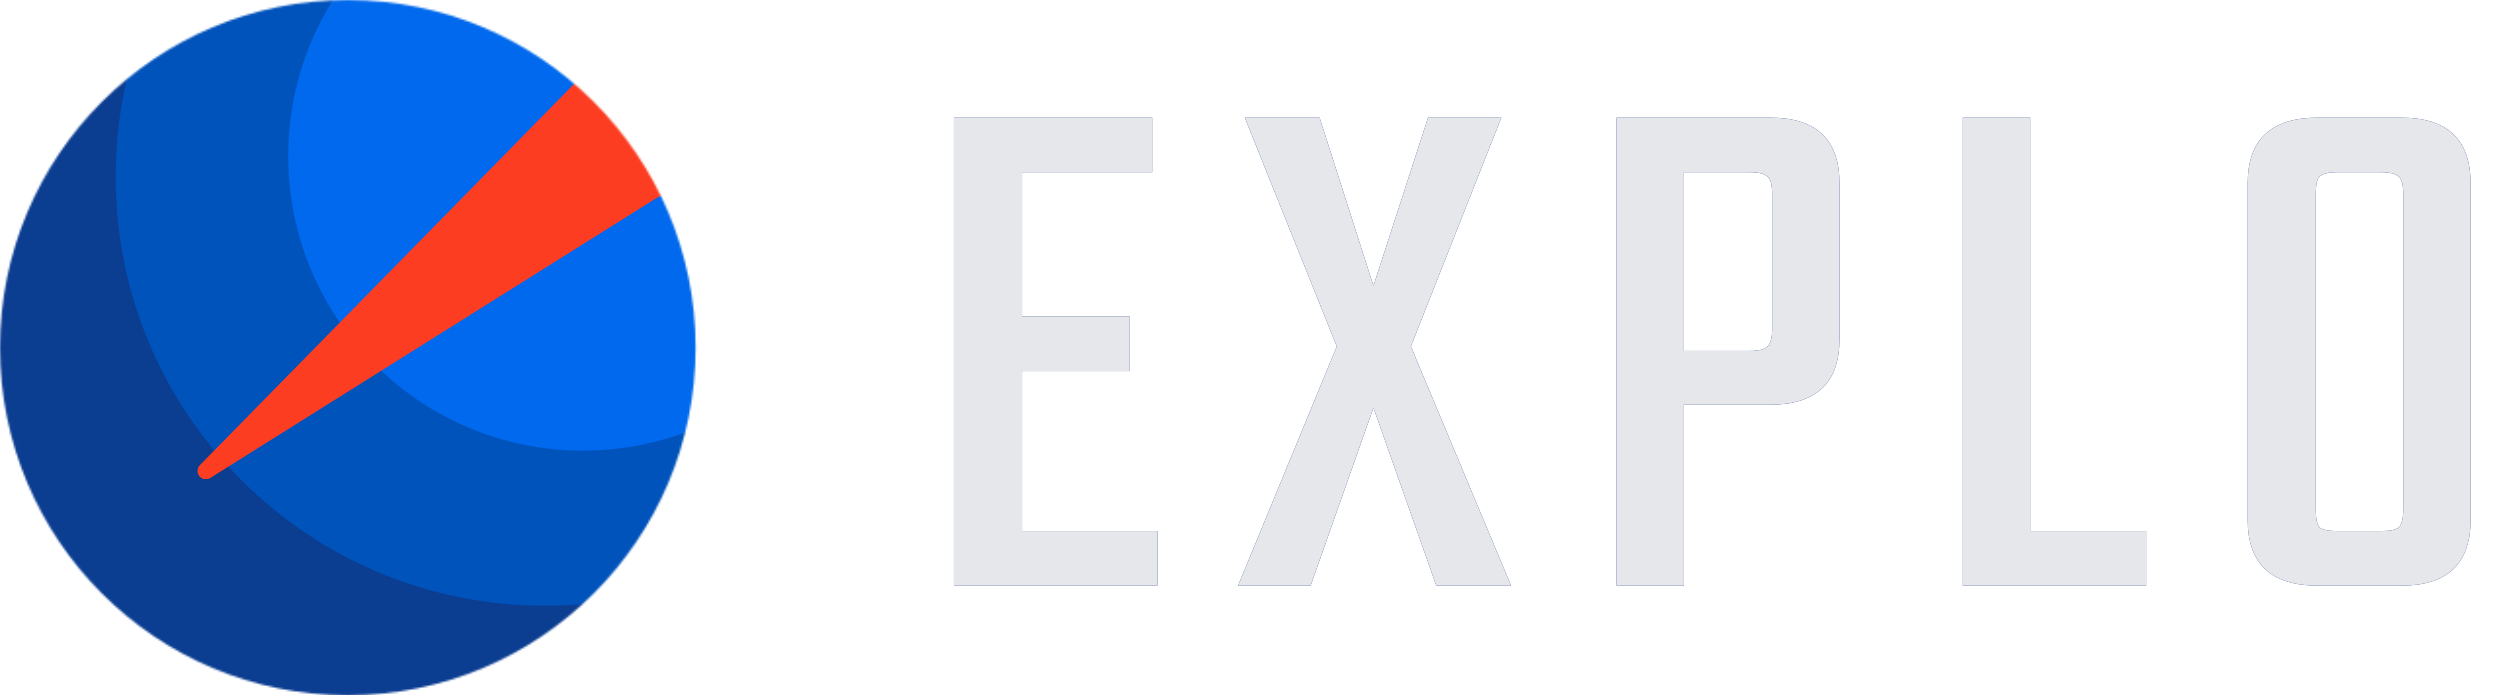 <svg width="1280" height="356" viewBox="0 0 1280 356" fill="none" xmlns="http://www.w3.org/2000/svg">
<path d="M523.287 271.916H592.608V299.86H488.436V60.23H589.926V88.175H523.287V162.055H578.436V189.998H523.287V271.916ZM722.352 177.366L773.671 299.86H735.373L703.202 208.755L671.031 299.86H633.882L684.436 177.366L637.33 60.23H675.627L703.202 146.36L731.16 60.23H768.692L722.352 177.366ZM827.689 60.23H906.201C929.945 60.23 941.818 71.459 941.818 93.916V173.538C941.818 195.995 929.945 207.224 906.201 207.224H862.158V299.86H827.689V60.23ZM907.349 168.179V99.276C907.349 94.682 906.584 91.747 905.052 90.471C903.52 88.94 900.456 88.175 895.861 88.175H862.158V179.662H895.861C900.456 179.662 903.52 178.897 905.052 177.366C906.584 175.835 907.349 172.773 907.349 168.179ZM1039.45 271.916H1098.81V299.86H1004.98V60.23H1039.45V271.916ZM1186.82 60.23H1229.32C1253.08 60.23 1264.94 71.459 1264.94 93.916V266.175C1264.94 288.632 1253.08 299.86 1229.32 299.86H1186.82C1162.82 299.86 1150.82 288.632 1150.82 266.175V93.916C1150.82 71.459 1162.82 60.23 1186.82 60.23ZM1230.47 260.816V99.276C1230.47 94.682 1229.71 91.747 1228.18 90.471C1226.64 88.94 1223.58 88.175 1218.98 88.175H1196.78C1192.18 88.175 1189.11 88.94 1187.58 90.471C1186.3 91.747 1185.67 94.682 1185.67 99.276V260.816C1185.67 265.409 1186.3 268.471 1187.58 270.003C1189.11 271.279 1192.18 271.916 1196.78 271.916H1218.98C1223.58 271.916 1226.64 271.279 1228.18 270.003C1229.71 268.471 1230.47 265.409 1230.47 260.816Z" fill="#0A2979"/>
<path d="M523.287 271.916H592.608V299.86H488.436V60.23H589.926V88.175H523.287V162.055H578.436V189.998H523.287V271.916ZM722.352 177.366L773.671 299.86H735.373L703.202 208.755L671.031 299.86H633.882L684.436 177.366L637.33 60.23H675.627L703.202 146.36L731.16 60.23H768.692L722.352 177.366ZM827.689 60.23H906.201C929.945 60.23 941.818 71.459 941.818 93.916V173.538C941.818 195.995 929.945 207.224 906.201 207.224H862.158V299.86H827.689V60.23ZM907.349 168.179V99.276C907.349 94.682 906.584 91.747 905.052 90.471C903.52 88.94 900.456 88.175 895.861 88.175H862.158V179.662H895.861C900.456 179.662 903.52 178.897 905.052 177.366C906.584 175.835 907.349 172.773 907.349 168.179ZM1039.45 271.916H1098.81V299.86H1004.98V60.23H1039.45V271.916ZM1186.82 60.23H1229.32C1253.08 60.23 1264.94 71.459 1264.94 93.916V266.175C1264.94 288.632 1253.08 299.86 1229.32 299.86H1186.82C1162.82 299.86 1150.82 288.632 1150.82 266.175V93.916C1150.82 71.459 1162.82 60.23 1186.82 60.23ZM1230.47 260.816V99.276C1230.47 94.682 1229.71 91.747 1228.18 90.471C1226.64 88.94 1223.58 88.175 1218.98 88.175H1196.78C1192.18 88.175 1189.11 88.94 1187.58 90.471C1186.3 91.747 1185.67 94.682 1185.67 99.276V260.816C1185.67 265.409 1186.3 268.471 1187.58 270.003C1189.11 271.279 1192.18 271.916 1196.78 271.916H1218.98C1223.58 271.916 1226.64 271.279 1228.18 270.003C1229.71 268.471 1230.47 265.409 1230.47 260.816Z" fill="#E6E7EA"/>
<mask id="mask0_1442_173" style="mask-type:alpha" maskUnits="userSpaceOnUse" x="0" y="0" width="357" height="356">
<path d="M178.078 355.982C276.428 355.982 356.156 276.293 356.156 177.991C356.156 79.689 276.428 0 178.078 0C79.728 0 0 79.689 0 177.991C0 276.293 79.728 355.982 178.078 355.982Z" fill="#115BB8"/>
</mask>
<g mask="url(#mask0_1442_173)">
<path d="M174.178 360.487C274.673 360.487 356.14 279.06 356.14 178.614C356.14 78.169 274.673 -3.258 174.178 -3.258C73.684 -3.258 -7.783 78.169 -7.783 178.614C-7.783 279.06 73.684 360.487 174.178 360.487Z" fill="#0B3D91"/>
<path d="M278.903 310.133C400.231 310.133 498.587 211.824 498.587 90.555C498.587 -30.715 400.231 -129.023 278.903 -129.023C157.573 -129.023 59.217 -30.715 59.217 90.555C59.217 211.824 157.573 310.133 278.903 310.133Z" fill="#0053BB"/>
<path d="M298.46 230.721C381.797 230.721 449.355 163.196 449.355 79.9C449.355 -3.397 381.797 -70.922 298.46 -70.922C215.123 -70.922 147.564 -3.397 147.564 79.9C147.564 163.196 215.123 230.721 298.46 230.721Z" fill="#0069ED"/>
<path d="M296.352 41.093C296.291 41.147 296.234 41.202 296.178 41.259L102.66 238.441C101.3 239.827 101.193 242.01 102.411 243.522C103.629 245.035 105.786 245.395 107.43 244.364L335.891 101.036C340.45 98.931 344.521 95.905 347.843 92.173C352.762 86.646 356.043 79.566 356.828 71.649C358.804 51.697 344.214 33.925 324.246 31.949C313.657 30.901 303.676 34.508 296.352 41.093Z" fill="#FC3D21" stroke="#FC3D21" stroke-width="0.692" stroke-linejoin="round"/>
<path d="M296.352 41.09C296.291 41.143 296.234 41.198 296.178 41.255L102.66 238.437C101.3 239.823 101.193 242.006 102.411 243.518C103.629 245.031 105.786 245.392 107.43 244.36L335.891 101.032C340.45 98.928 344.521 95.901 347.843 92.169C352.762 86.642 356.043 79.562 356.828 71.645C358.804 51.693 344.214 33.921 324.246 31.945C313.657 30.897 303.676 34.505 296.352 41.09Z" fill="#FC3D21" stroke="#FC3D21" stroke-width="0.692" stroke-linejoin="round"/>
</g>
</svg>
